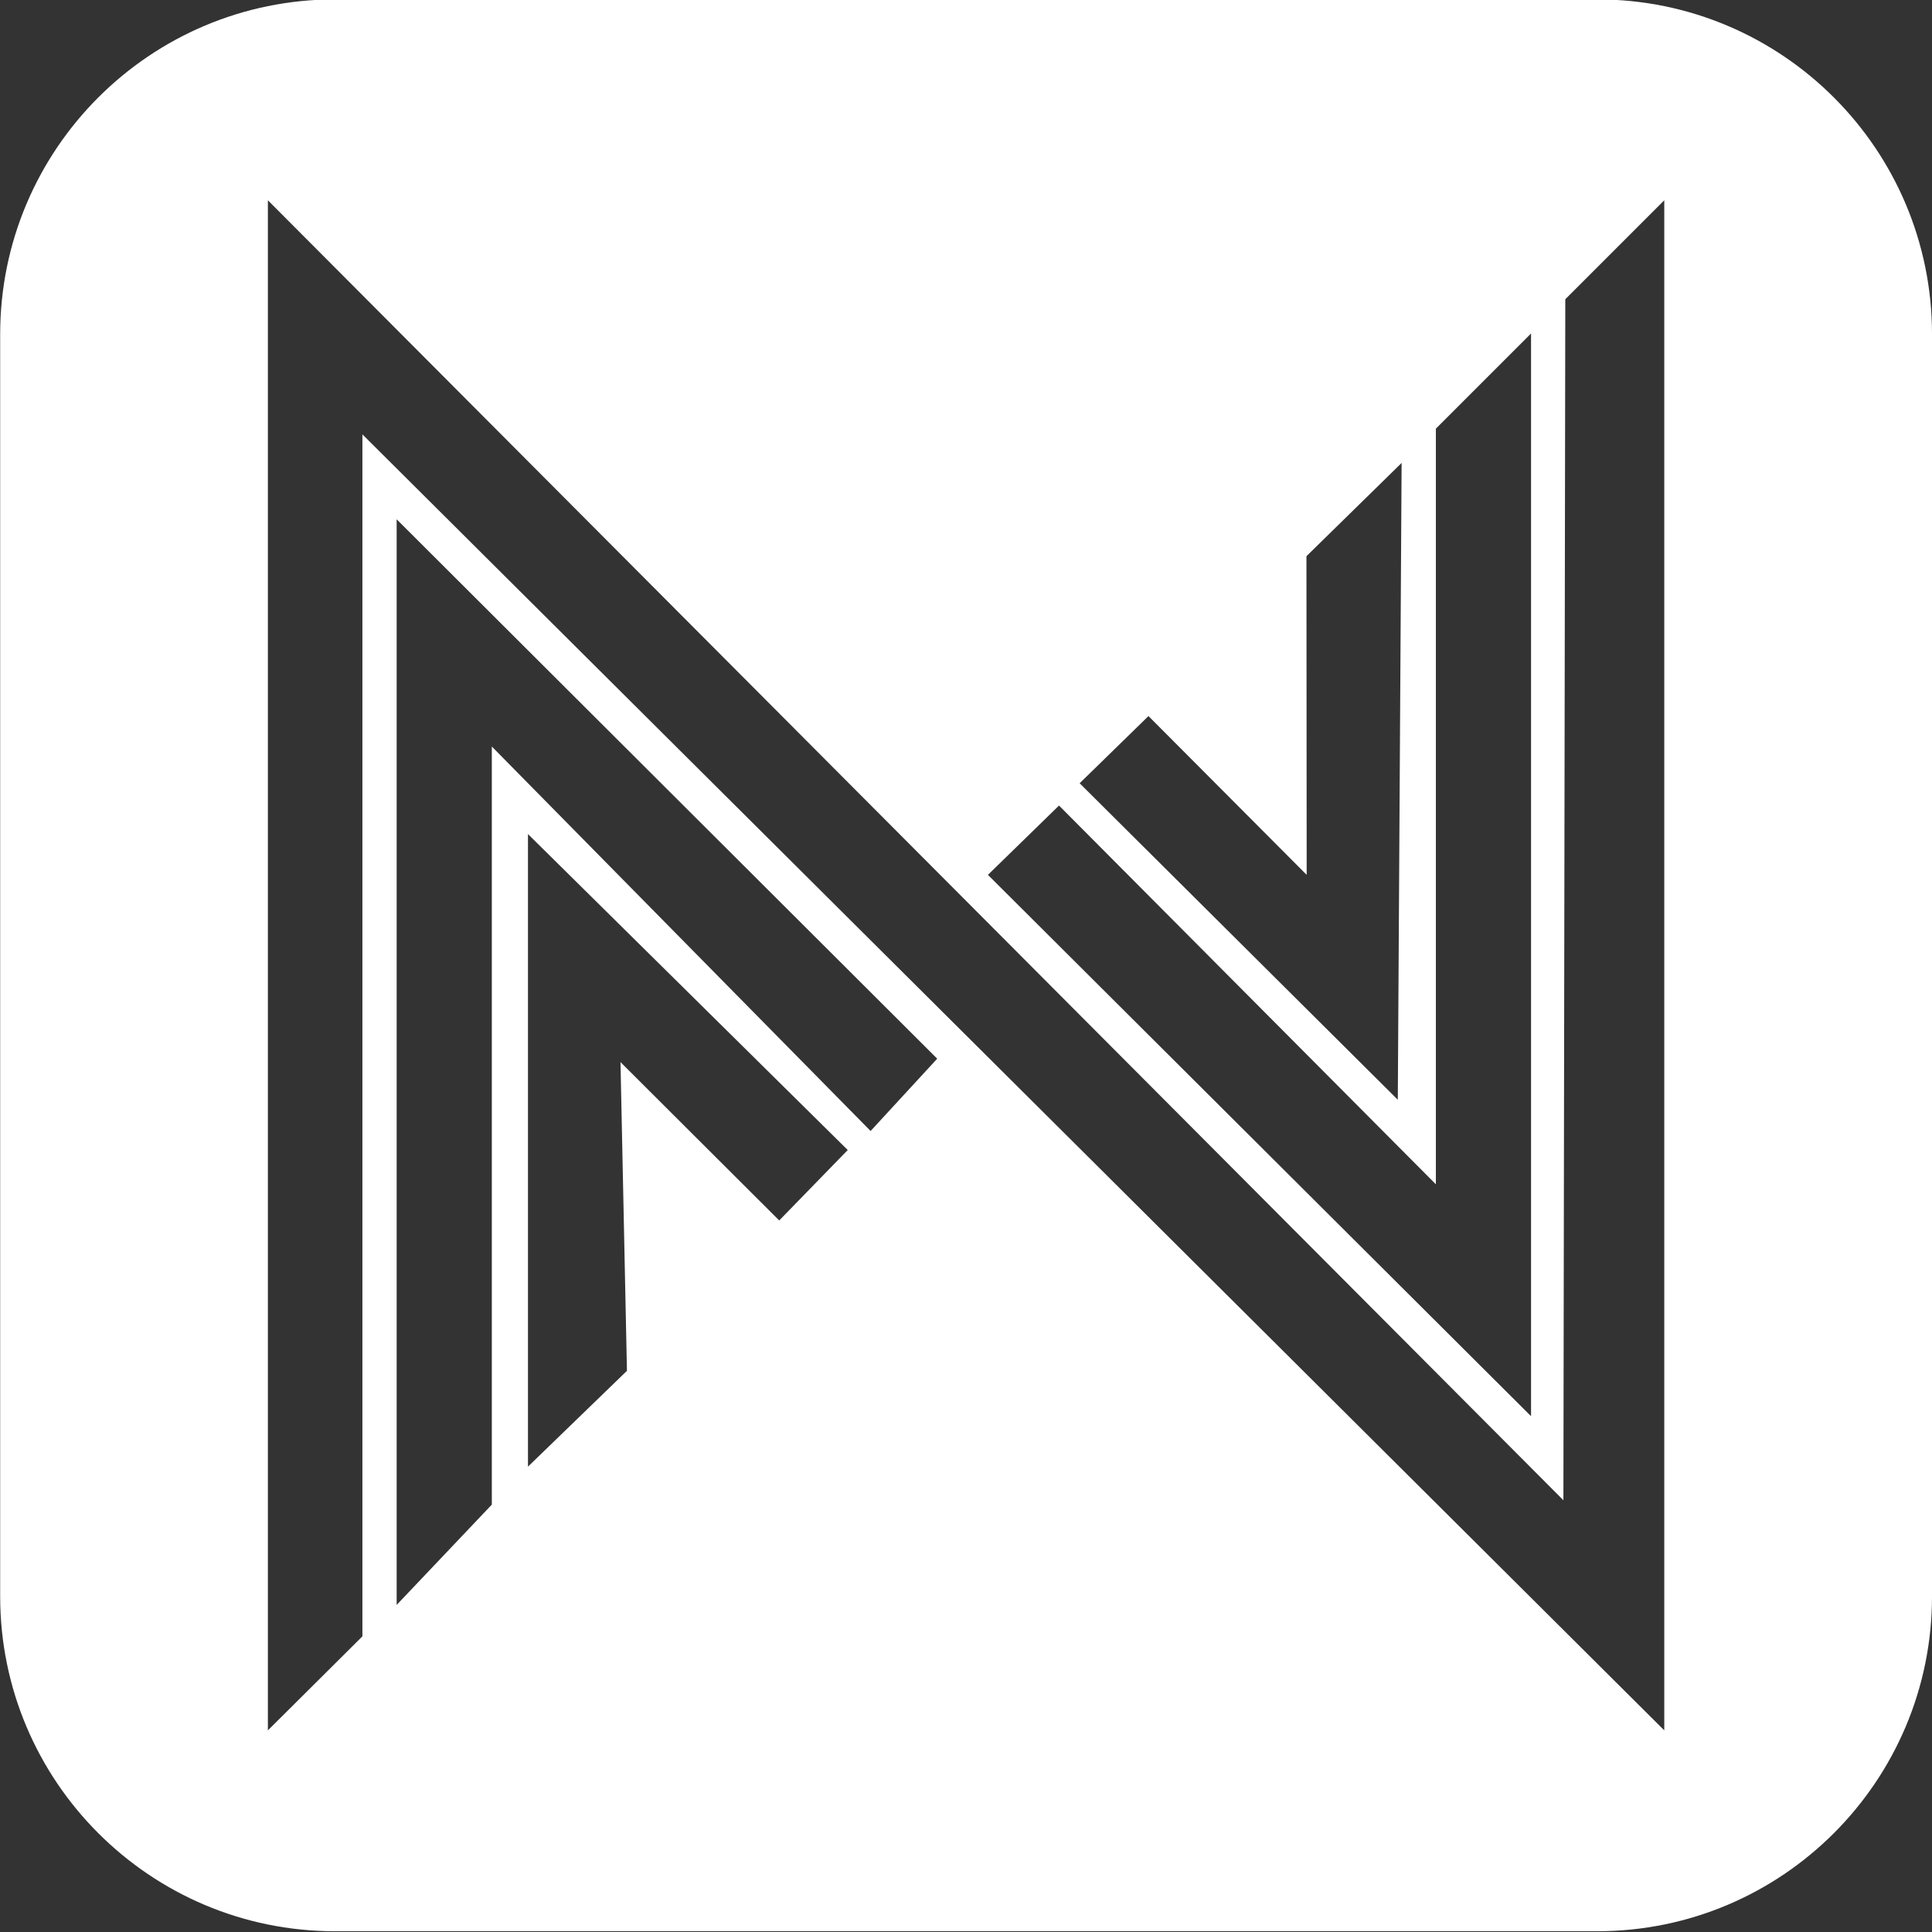 <?xml version="1.0" encoding="UTF-8"?>
<svg id="Camada_1" data-name="Camada 1" xmlns="http://www.w3.org/2000/svg" viewBox="0 0 1080 1080">
  <rect x="0" y="0" width="1080" height="1080" fill="#333333" stroke="none"/>
  <defs>
    <style>
      .cls-1 {
        fill: #fff;
      }
    </style>
  </defs>
  <path class="cls-1" d="m892.77-.34H187.31C83.91-.34.09,83.49.09,186.89v705.46c0,103.4,83.82,187.23,187.23,187.23h705.46c103.4,0,187.23-83.83,187.23-187.23V186.89C1080,83.49,996.18-.34,892.77-.34Zm-250.77,400.63l88.44,88.76-.13-178.13,53.2-52.13-2.13,355.98-177.85-176.93,38.47-37.55Zm-50.01,50.01l210.67,211.73V239.63l53.2-53.2v605.23l-303.6-302.61,39.74-38.75Zm-156.4,231.94l-88.73-88.52,3.61,172.57-55.33,53.57v-353.61l178.75,176.62-38.3,39.37Zm51.07-50.01l-211.73-214.92v423.78l-53.2,56.07V290.29l302.17,301.52-37.24,40.43Zm443.67,335.05L202.59,242.82v671.9l-52.84,52.56V111.96l724.2,726.69,1.06-671.36,55.33-55.33v855.33Z"/>
</svg>
